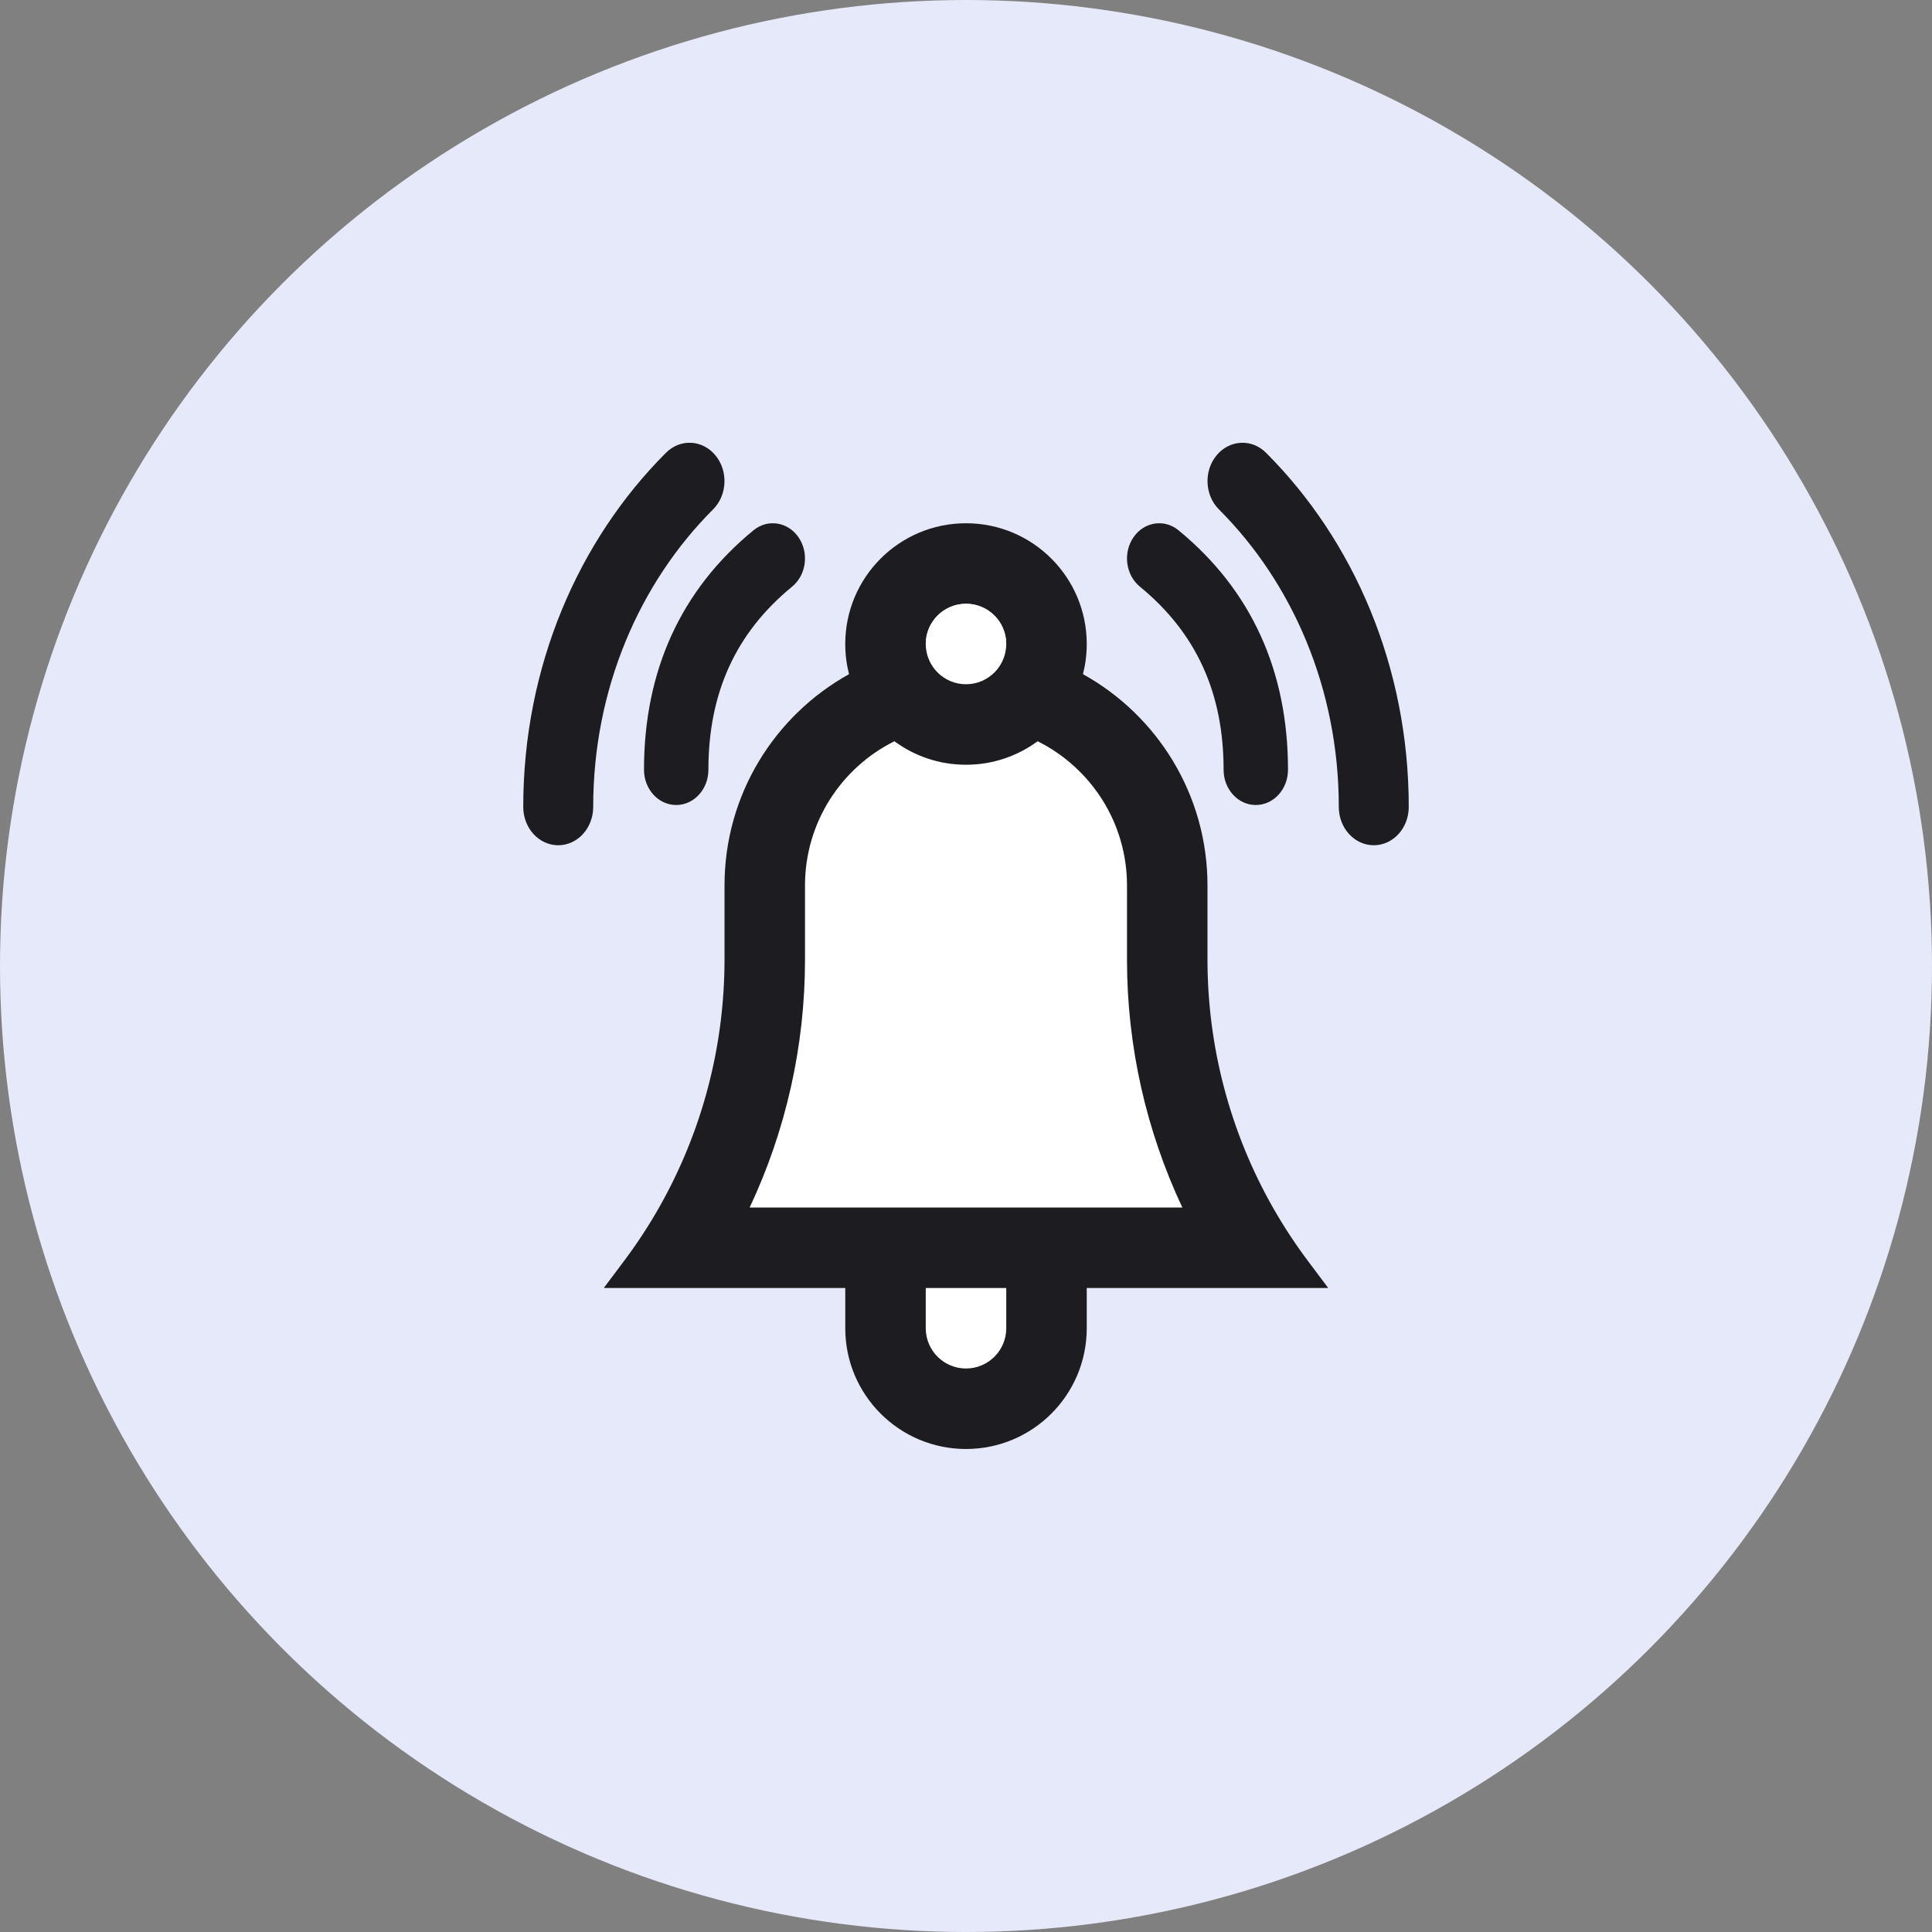 <svg width="48" height="48" viewBox="0 0 48 48" fill="none" xmlns="http://www.w3.org/2000/svg">
<rect x="0" y="0" width="48" height="48" fill="#808080" stroke="none"/>
<circle cx="24" cy="24" r="24" fill="#E5E9F9"/>
<path d="M18 22C18 18.686 20.686 16 24 16C27.314 16 30 18.686 30 22V24C30 26.696 30.875 29.166 32.492 31.323L33 32H15L15.508 31.323C17.125 29.166 18 26.696 18 24V22Z" fill="white"/>
<path d="M21 32H27V33C27 34.657 25.657 36 24 36C22.343 36 21 34.657 21 33V32Z" fill="white"/>
<path fill-rule="evenodd" clip-rule="evenodd" d="M21 16C21 16.259 21.033 16.51 21.094 16.749C19.249 17.773 18 19.74 18 22V23.846C18 26.012 17.436 28.132 16.375 30C16.115 30.457 15.826 30.899 15.508 31.323L15 32H21V33C21 34.657 22.343 36 24 36C25.657 36 27 34.657 27 33V32H33L32.492 31.323C32.174 30.899 31.885 30.457 31.625 30C30.564 28.132 30 26.012 30 23.846V22C30 19.74 28.751 17.773 26.906 16.749C26.967 16.51 27 16.259 27 16C27 14.343 25.657 13 24 13C22.343 13 21 14.343 21 16ZM24 16C23.66 16 23.328 16.028 23.003 16.082C23.001 16.055 23 16.028 23 16C23 15.448 23.448 15 24 15C24.552 15 25 15.448 25 16C25 16.028 24.999 16.055 24.997 16.082C24.672 16.028 24.34 16 24 16ZM25 32H23V33C23 33.552 23.448 34 24 34C24.552 34 25 33.552 25 33V32ZM29.375 30C28.474 28.086 28 25.986 28 23.846V22C28 20.43 27.095 19.071 25.779 18.416C25.281 18.783 24.666 19 24 19C23.334 19 22.719 18.783 22.221 18.416C20.905 19.071 20 20.43 20 22V23.846C20 25.986 19.526 28.086 18.625 30H29.375Z" fill="#1D1D21"/>
<path fill-rule="evenodd" clip-rule="evenodd" d="M17.773 11.311C18.096 11.699 18.071 12.302 17.716 12.656C15.885 14.486 14.738 17.119 14.738 20.048C14.738 20.574 14.349 21 13.869 21C13.389 21 13 20.574 13 20.048C13 16.562 14.368 13.425 16.546 11.249C16.9 10.894 17.45 10.922 17.773 11.311Z" fill="#1D1D21"/>
<path fill-rule="evenodd" clip-rule="evenodd" d="M30.227 11.311C29.904 11.699 29.929 12.302 30.284 12.656C32.115 14.486 33.262 17.119 33.262 20.048C33.262 20.574 33.651 21 34.131 21C34.611 21 35 20.574 35 20.048C35 16.562 33.632 13.425 31.454 11.249C31.1 10.894 30.55 10.922 30.227 11.311Z" fill="#1D1D21"/>
<path fill-rule="evenodd" clip-rule="evenodd" d="M19.84 13.35C20.105 13.737 20.033 14.285 19.68 14.575C18.281 15.722 17.6 17.213 17.6 19.125C17.6 19.608 17.242 20 16.8 20C16.358 20 16 19.608 16 19.125C16 16.662 16.919 14.653 18.72 13.175C19.073 12.885 19.575 12.963 19.84 13.35Z" fill="#1D1D21"/>
<path fill-rule="evenodd" clip-rule="evenodd" d="M28.16 13.35C27.895 13.737 27.967 14.285 28.32 14.575C29.719 15.722 30.4 17.213 30.4 19.125C30.4 19.608 30.758 20 31.2 20C31.642 20 32 19.608 32 19.125C32 16.662 31.081 14.653 29.28 13.175C28.927 12.885 28.425 12.963 28.16 13.35Z" fill="#1D1D21"/>
<path d="M25 16C25 16.552 24.552 17 24 17C23.448 17 23 16.552 23 16C23 15.448 23.448 15 24 15C24.552 15 25 15.448 25 16Z" fill="white"/>
</svg>
